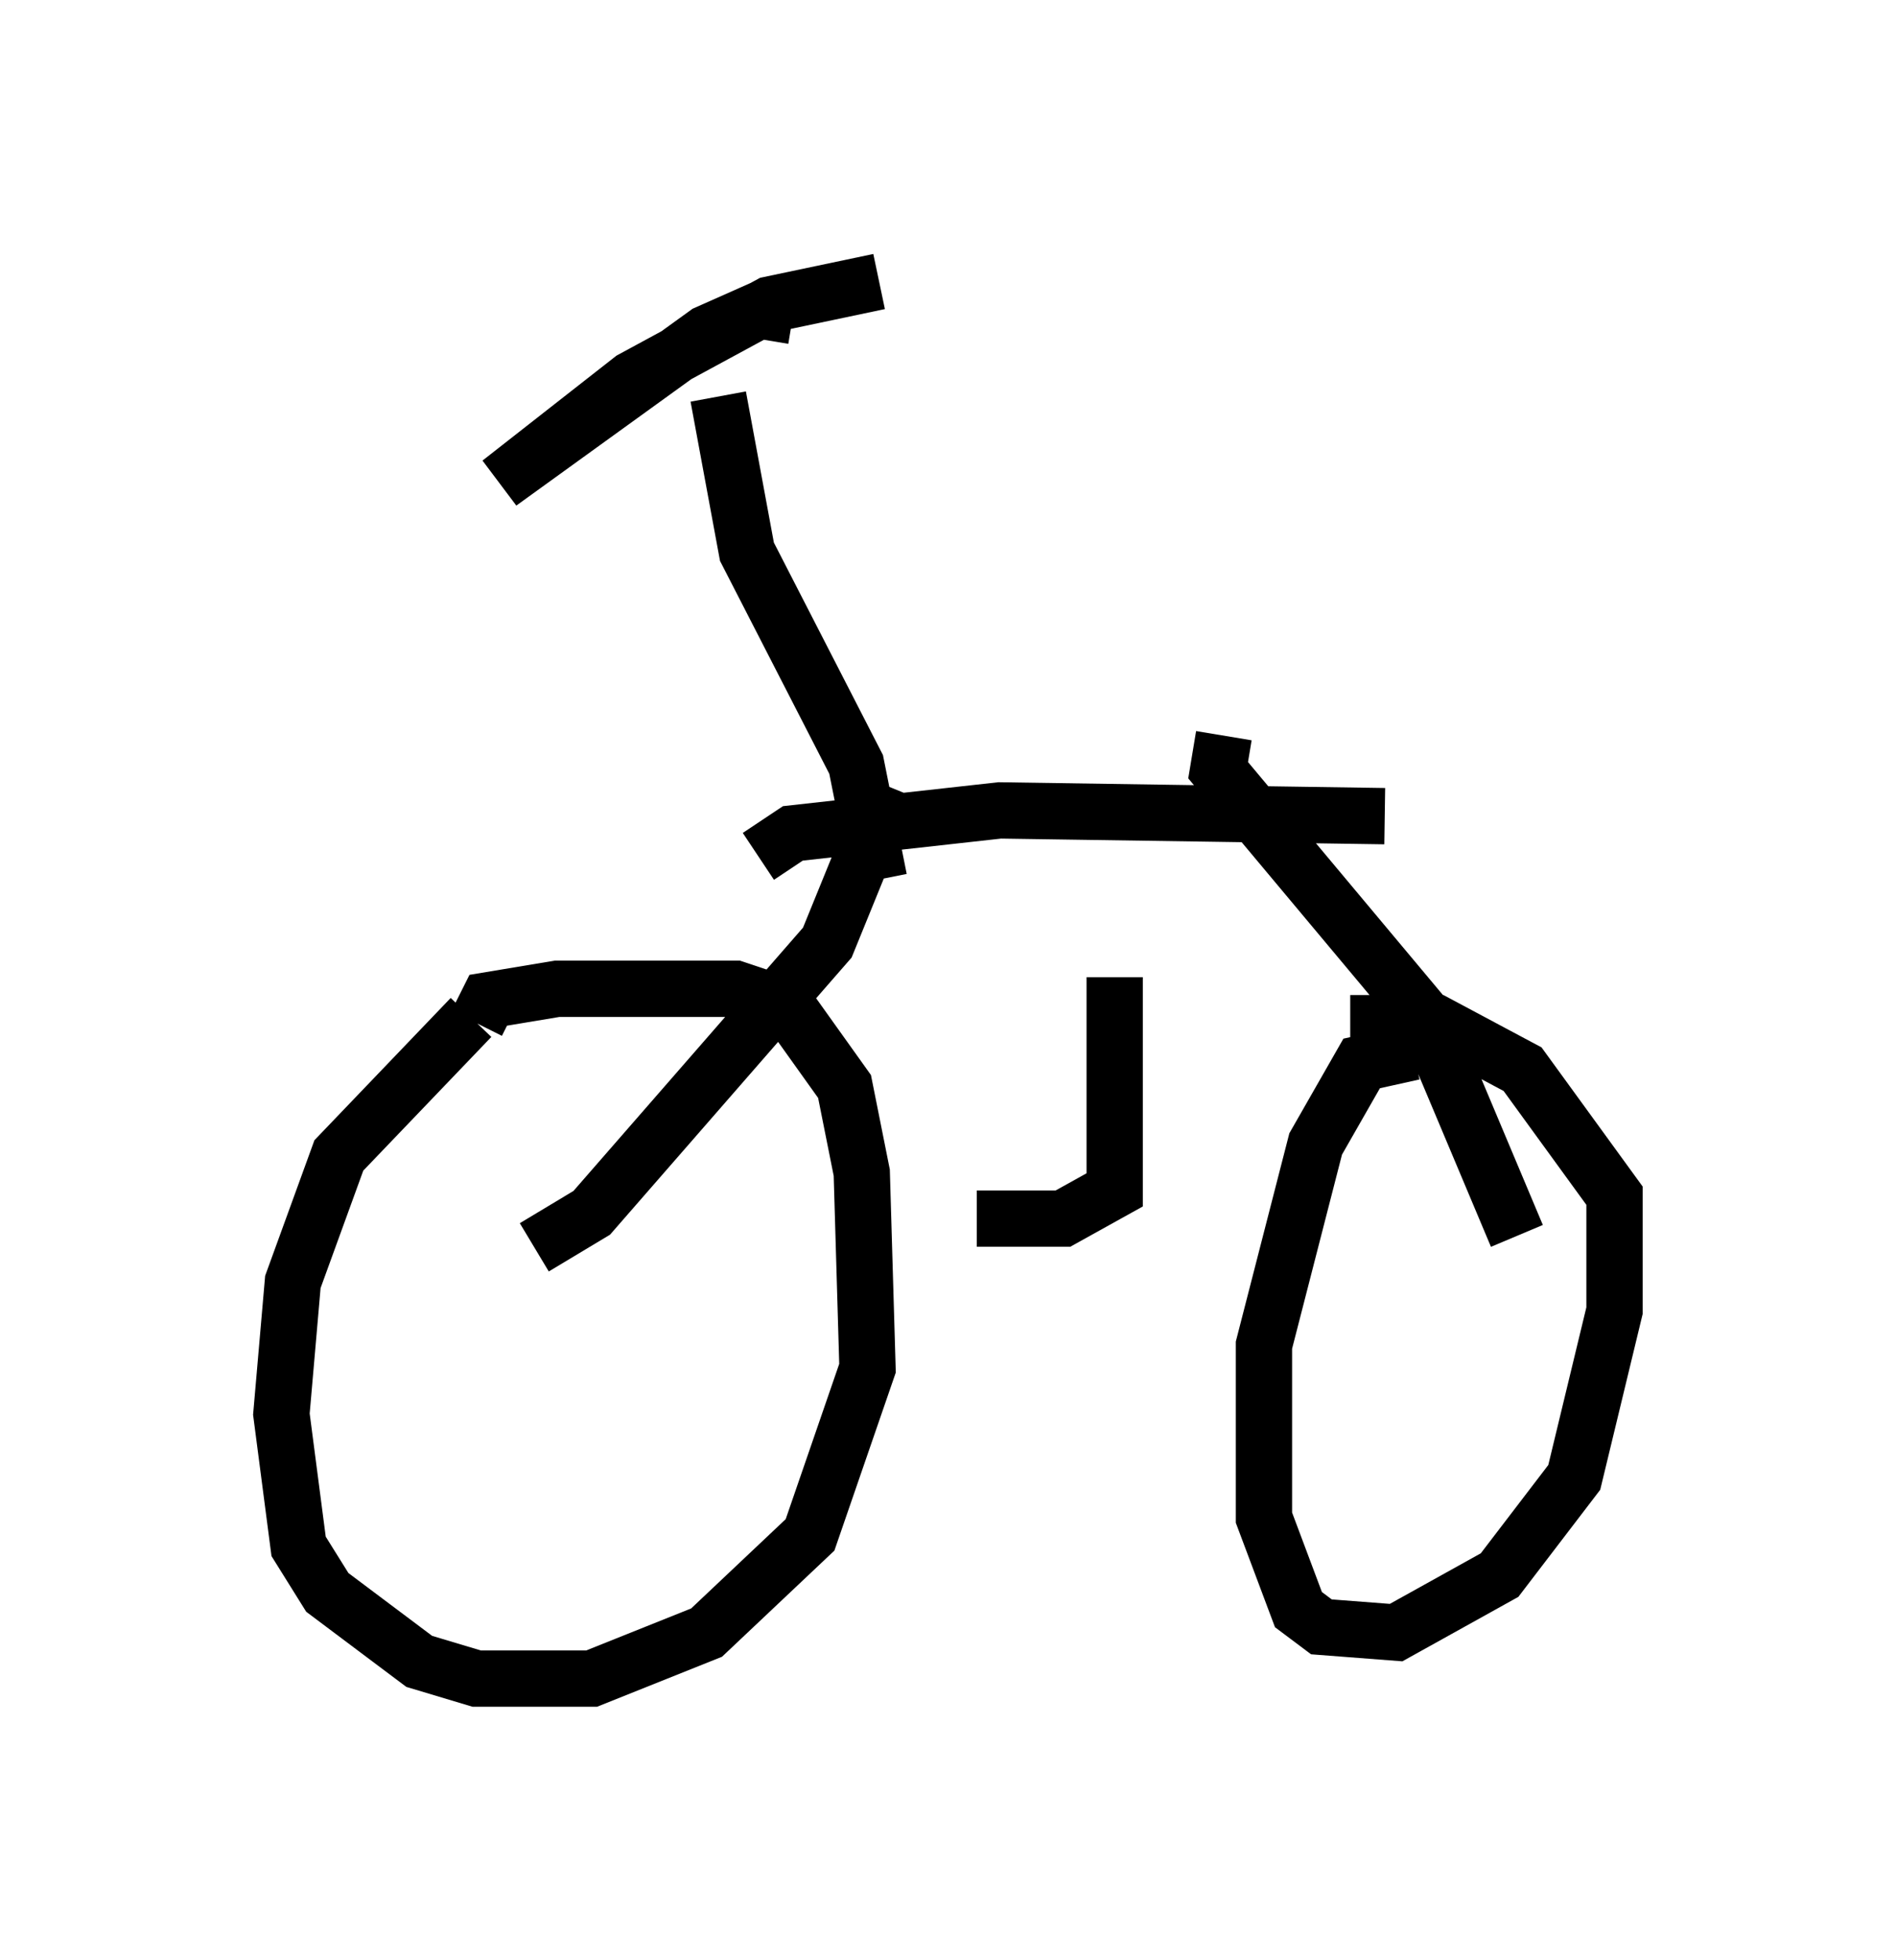 <?xml version="1.0" encoding="utf-8" ?>
<svg baseProfile="full" height="34.807" version="1.1" width="33.684" xmlns="http://www.w3.org/2000/svg" xmlns:ev="http://www.w3.org/2001/xml-events" xmlns:xlink="http://www.w3.org/1999/xlink"><defs /><rect fill="white" height="34.807" width="33.684" x="0" y="0" /><path d="M10.41, 17.658 m-2.042, 0.408 l-2.348, 2.45 -0.817, 2.246 l-0.204, 2.348 0.306, 2.348 l0.51, 0.817 1.633, 1.225 l1.021, 0.306 2.042, 0.0 l2.042, -0.817 1.838, -1.735 l1.021, -2.96 -0.102, -3.471 l-0.306, -1.531 -1.021, -1.429 l-0.919, -0.306 -3.165, 0.0 l-1.225, 0.204 -0.204, 0.408 m16.64, 0.51 l-0.919, 0.204 -0.817, 1.429 l-0.919, 3.573 0.0, 3.063 l0.613, 1.633 0.408, 0.306 l1.327, 0.102 1.838, -1.021 l1.327, -1.735 0.715, -2.96 l0.0, -2.042 -1.633, -2.246 l-1.531, -0.817 -1.531, 0.0 m-4.185, -0.817 l0.0, 3.777 -0.919, 0.51 l-1.531, 0.0 m-7.861, 0.51 l1.021, -0.613 4.185, -4.798 l1.123, -2.756 m-2.348, 1.225 l0.613, -0.408 3.675, -0.408 l6.84, 0.102 m-2.858, -1.429 l-0.102, 0.613 3.675, 4.39 l1.633, 3.879 m-11.331, -6.329 l-0.408, -2.042 -1.94, -3.777 l-0.51, -2.756 m1.327, -1.429 l-0.613, -0.102 -0.919, 0.408 l-3.675, 2.654 2.348, -1.838 l2.45, -1.327 1.94, -0.408 " fill="none" stroke="black" stroke-width="1" /></svg>
